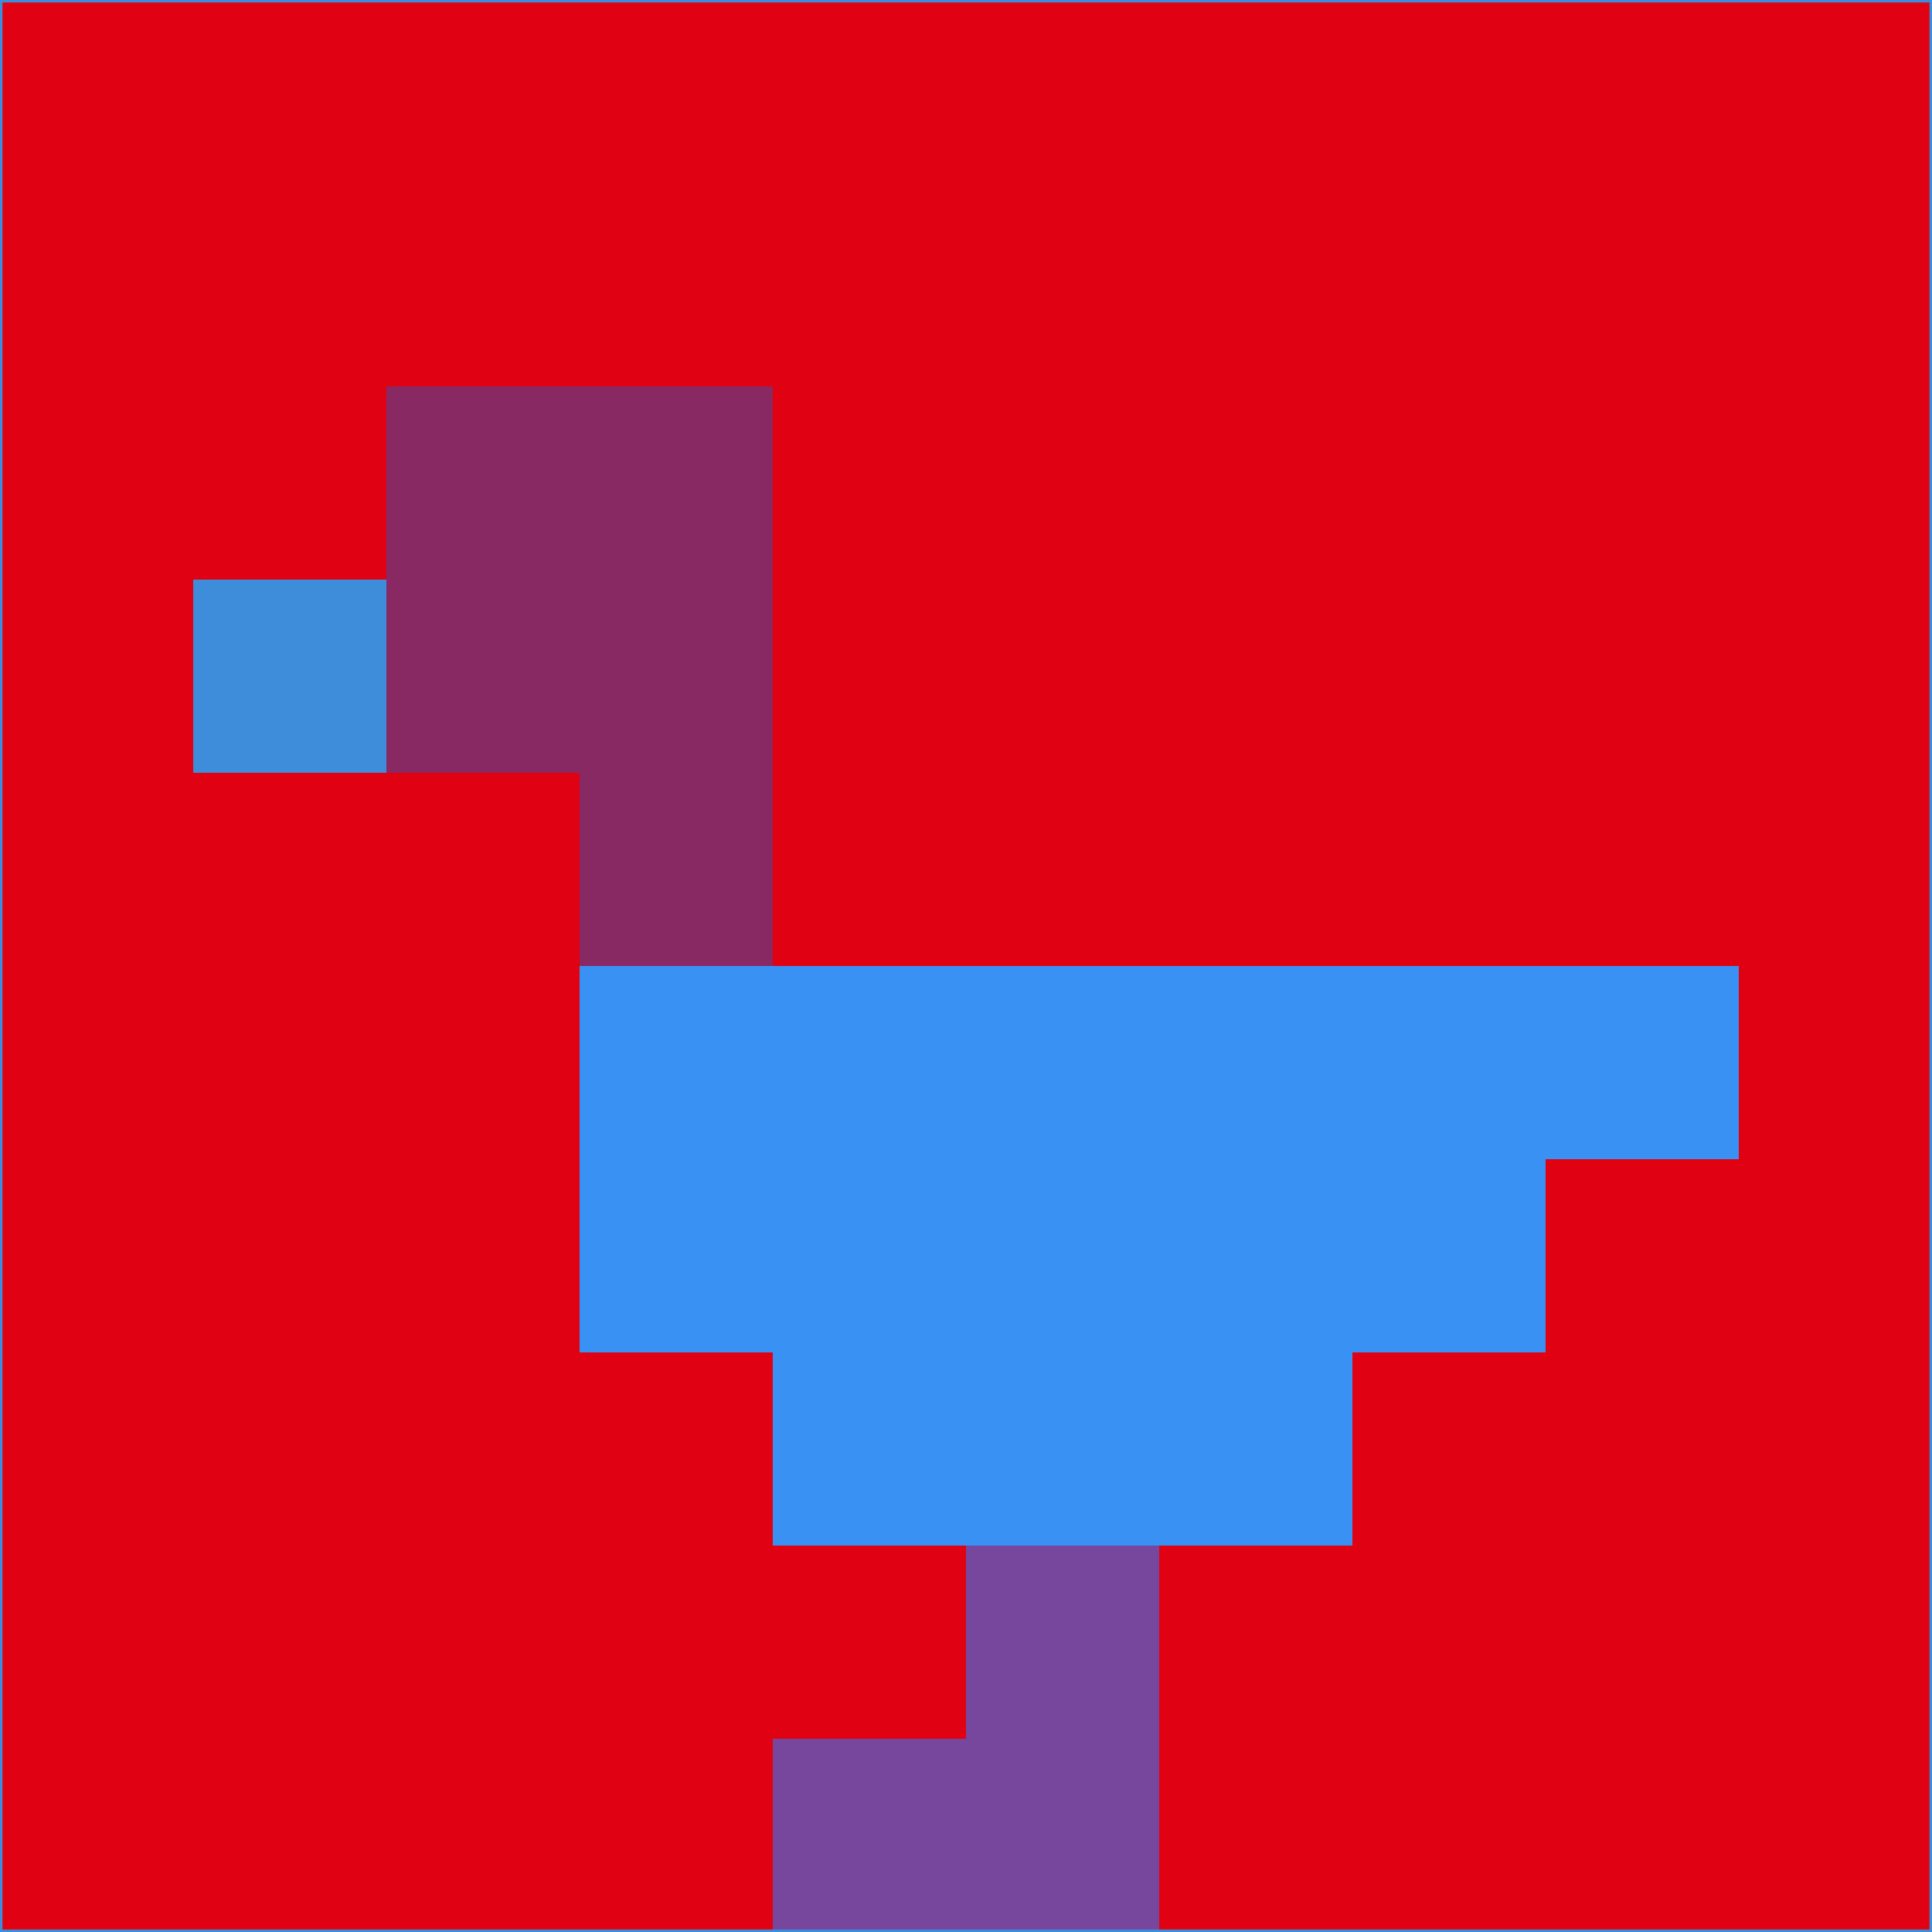 <svg xmlns="http://www.w3.org/2000/svg" version="1.1" width="785" height="785">
  <title>'goose-pfp-694263' by Dmitri Cherniak (Cyberpunk Edition)</title>
  <desc>
    seed=132370
    backgroundColor=#e00212
    padding=20
    innerPadding=0
    timeout=500
    dimension=1
    border=false
    Save=function(){return n.handleSave()}
    frame=12

    Rendered at 2024-09-15T22:37:00.521Z
    Generated in 1ms
    Modified for Cyberpunk theme with new color scheme
  </desc>
  <defs/>
  <rect width="100%" height="100%" fill="#e00212"/>
  <g>
    <g id="0-0">
      <rect x="0" y="0" height="785" width="785" fill="#e00212"/>
      <g>
        <!-- Neon blue -->
        <rect id="0-0-2-2-2-2" x="157" y="157" width="157" height="157" fill="#882964"/>
        <rect id="0-0-3-2-1-4" x="235.5" y="157" width="78.5" height="314" fill="#882964"/>
        <!-- Electric purple -->
        <rect id="0-0-4-5-5-1" x="314" y="392.5" width="392.5" height="78.5" fill="#3a91f4"/>
        <rect id="0-0-3-5-5-2" x="235.5" y="392.5" width="392.5" height="157" fill="#3a91f4"/>
        <rect id="0-0-4-5-3-3" x="314" y="392.5" width="235.5" height="235.5" fill="#3a91f4"/>
        <!-- Neon pink -->
        <rect id="0-0-1-3-1-1" x="78.5" y="235.5" width="78.5" height="78.5" fill="#3e8dda"/>
        <!-- Cyber yellow -->
        <rect id="0-0-5-8-1-2" x="392.5" y="628" width="78.5" height="157" fill="#76479c"/>
        <rect id="0-0-4-9-2-1" x="314" y="706.5" width="157" height="78.5" fill="#76479c"/>
      </g>
      <rect x="0" y="0" stroke="#3e8dda" stroke-width="2" height="785" width="785" fill="none"/>
    </g>
  </g>
  <script xmlns=""/>
</svg>